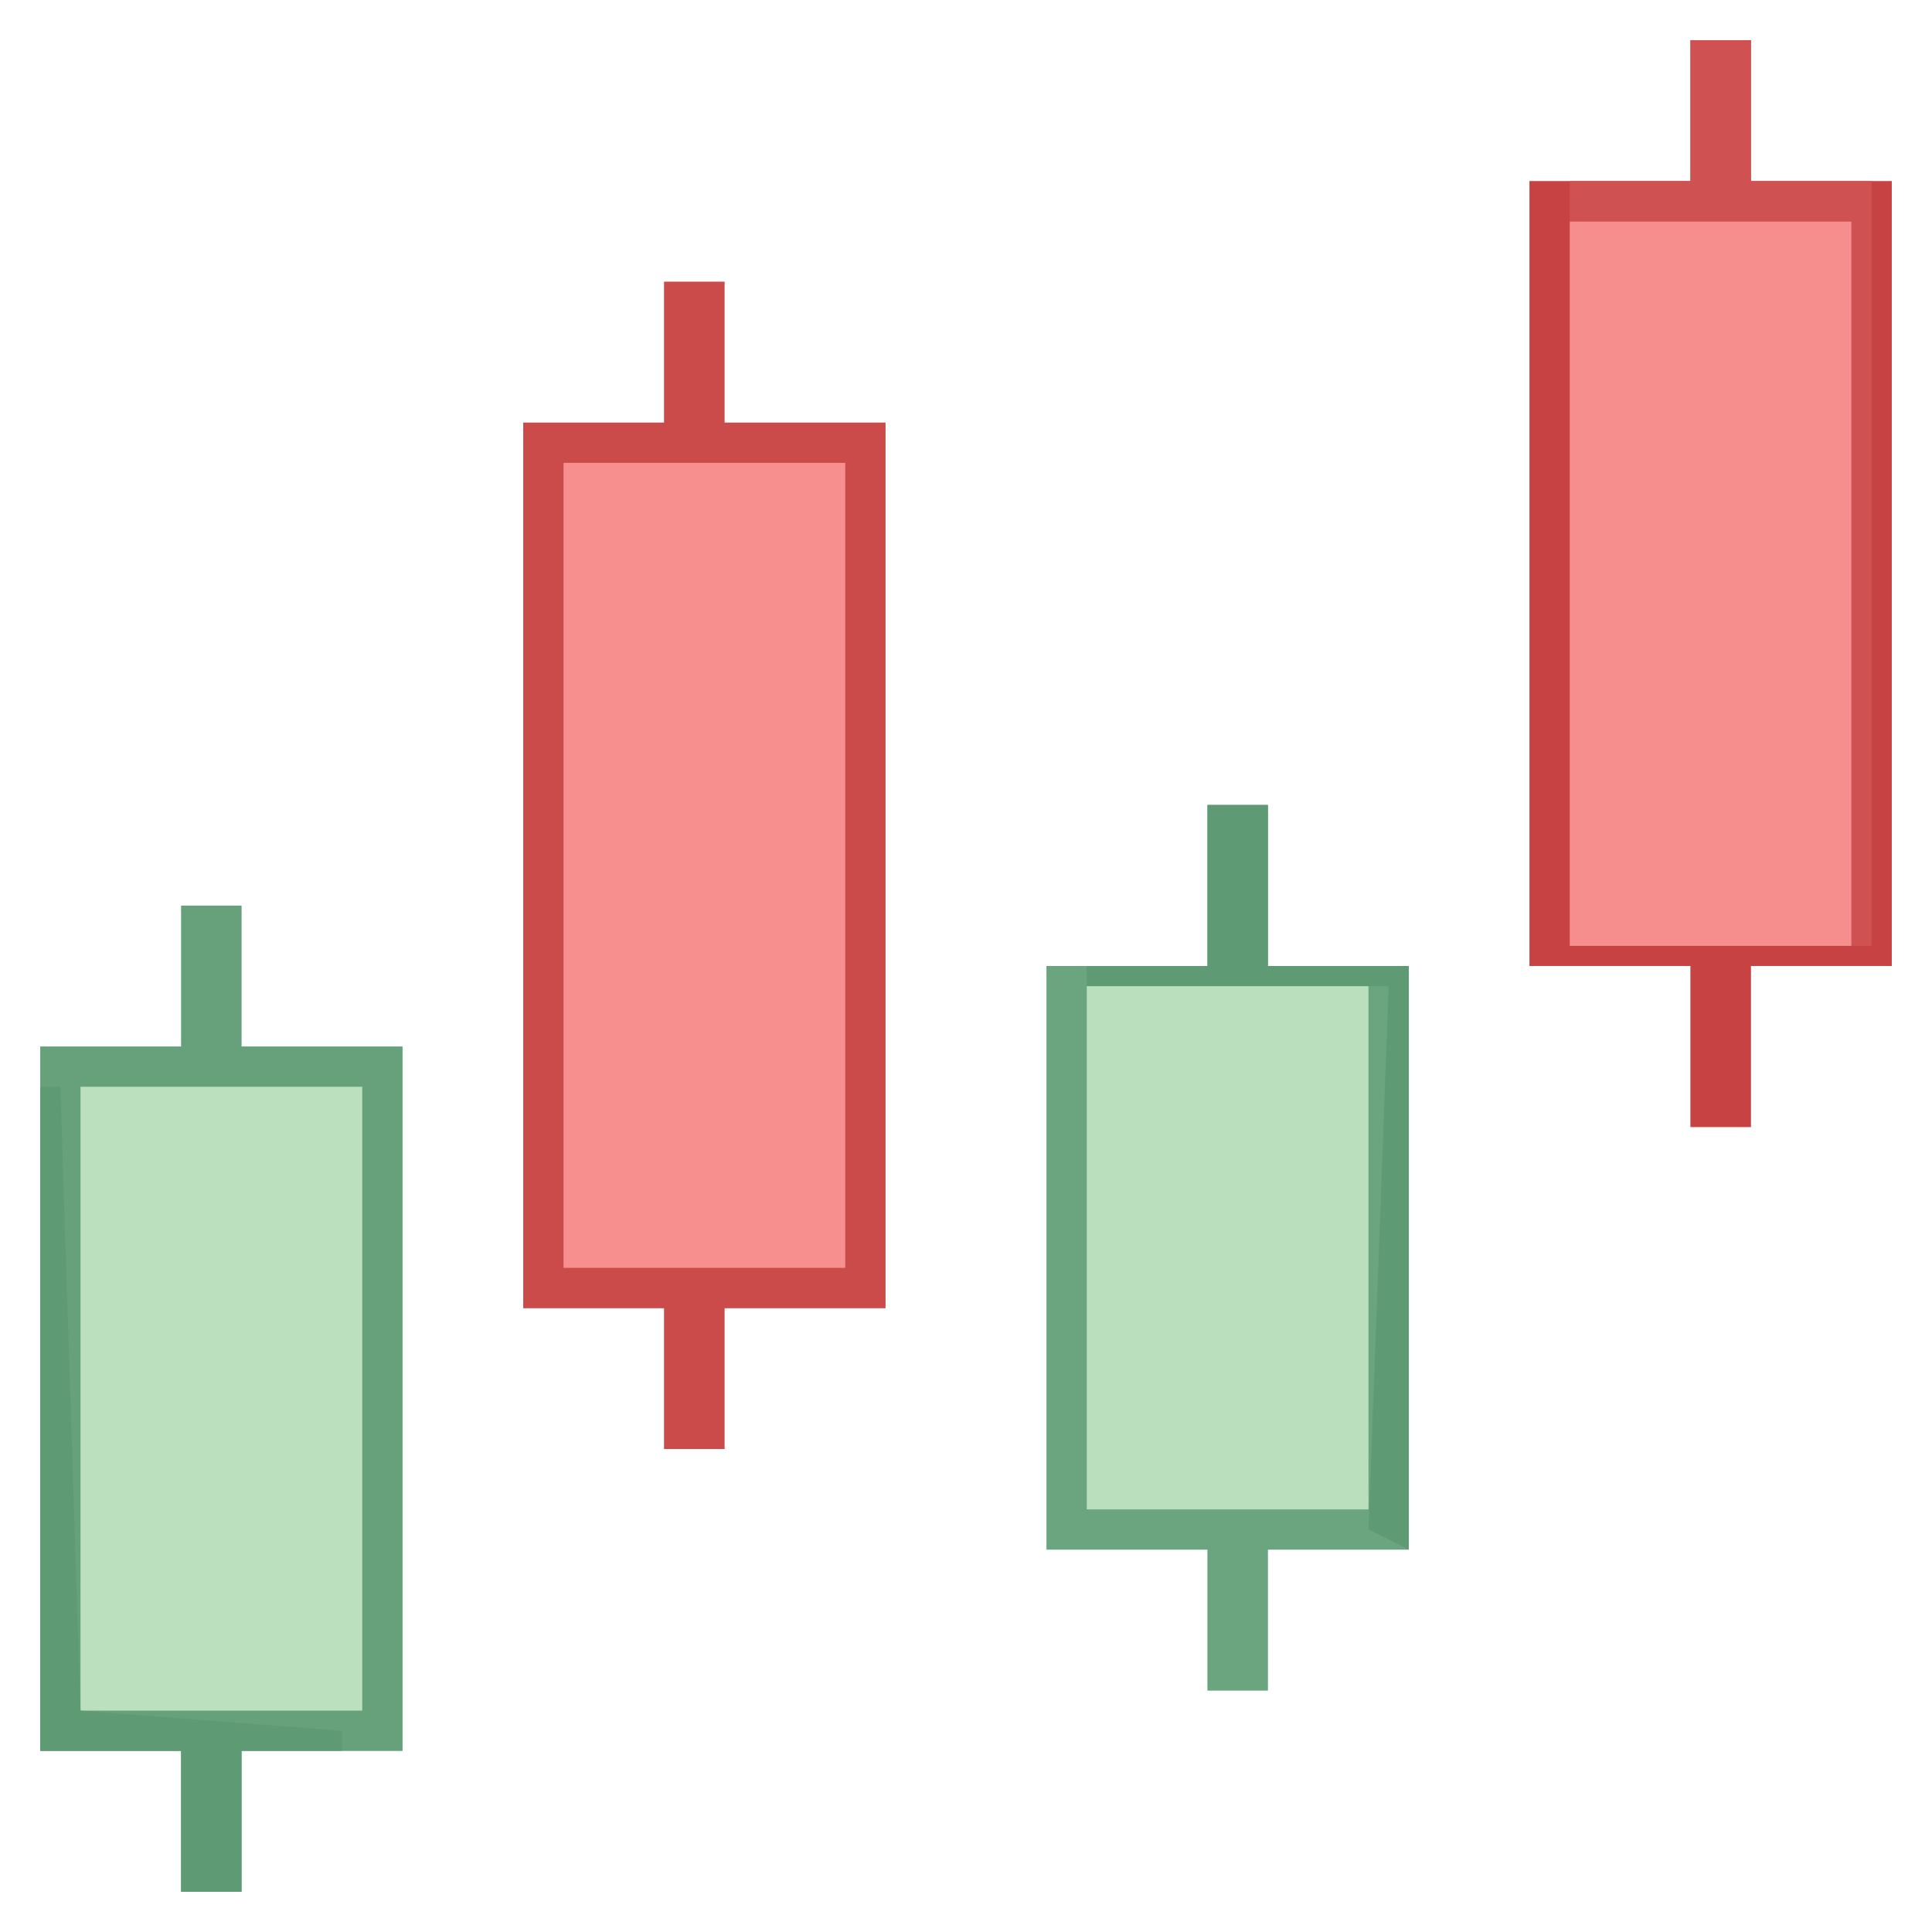 <?xml version="1.0" encoding="UTF-8"?>
<svg version="1.1" xmlns="http://www.w3.org/2000/svg" width="96" height="96">
<path d="M0 0 C0.99 0 1.98 0 3 0 C3 2.31 3 4.62 3 7 C5.64 7 8.28 7 11 7 C11 21.52 11 36.04 11 51 C8.36 51 5.72 51 3 51 C3 53.31 3 55.62 3 58 C2.01 58 1.02 58 0 58 C0 55.69 0 53.38 0 51 C-2.31 51 -4.62 51 -7 51 C-7 36.48 -7 21.96 -7 7 C-4.69 7 -2.38 7 0 7 C0 4.69 0 2.38 0 0 Z " fill="#F78F8F" transform="translate(33,14)"/>
<path d="M0 0 C0.99 0 1.98 0 3 0 C3 2.31 3 4.62 3 7 C5.31 7 7.62 7 10 7 C10 19.87 10 32.74 10 46 C7.69 46 5.38 46 3 46 C3 48.64 3 51.28 3 54 C2.01 54 1.02 54 0 54 C0 51.36 0 48.72 0 46 C-2.64 46 -5.28 46 -8 46 C-8 33.13 -8 20.26 -8 7 C-5.36 7 -2.72 7 0 7 C0 4.69 0 2.38 0 0 Z " fill="#F68E8E" transform="translate(84,2)"/>
<path d="M0 0 C0.99 0 1.98 0 3 0 C3 2.31 3 4.62 3 7 C5.64 7 8.28 7 11 7 C11 18.55 11 30.1 11 42 C8.36 42 5.72 42 3 42 C3 44.31 3 46.62 3 49 C2.01 49 1.02 49 0 49 C0 46.69 0 44.38 0 42 C-2.31 42 -4.62 42 -7 42 C-7 30.45 -7 18.9 -7 7 C-4.69 7 -2.38 7 0 7 C0 4.69 0 2.38 0 0 Z " fill="#BAE0BD" transform="translate(9,45)"/>
<path d="M0 0 C0.99 0 1.98 0 3 0 C3 2.64 3 5.28 3 8 C5.31 8 7.62 8 10 8 C10 17.57 10 27.14 10 37 C7.69 37 5.38 37 3 37 C3 39.31 3 41.62 3 44 C2.01 44 1.02 44 0 44 C0 41.69 0 39.38 0 37 C-2.64 37 -5.28 37 -8 37 C-8 27.43 -8 17.86 -8 8 C-5.36 8 -2.72 8 0 8 C0 5.36 0 2.72 0 0 Z " fill="#B9DFBC" transform="translate(60,40)"/>
<path d="M0 0 C0.99 0 1.98 0 3 0 C3 2.31 3 4.62 3 7 C5.64 7 8.28 7 11 7 C11 21.52 11 36.04 11 51 C8.36 51 5.72 51 3 51 C3 53.31 3 55.62 3 58 C2.01 58 1.02 58 0 58 C0 55.69 0 53.38 0 51 C-2.31 51 -4.62 51 -7 51 C-7 36.48 -7 21.96 -7 7 C-4.69 7 -2.38 7 0 7 C0 4.69 0 2.38 0 0 Z M-5 9 C-5 22.2 -5 35.4 -5 49 C-0.38 49 4.24 49 9 49 C9 35.8 9 22.6 9 9 C4.38 9 -0.24 9 -5 9 Z " fill="#CB4A4A" transform="translate(33,14)"/>
<path d="M0 0 C0.99 0 1.98 0 3 0 C3 2.31 3 4.62 3 7 C5.31 7 7.62 7 10 7 C10 19.87 10 32.74 10 46 C7.69 46 5.38 46 3 46 C3 48.64 3 51.28 3 54 C2.01 54 1.02 54 0 54 C0 51.36 0 48.72 0 46 C-2.64 46 -5.28 46 -8 46 C-8 33.13 -8 20.26 -8 7 C-5.36 7 -2.72 7 0 7 C0 4.69 0 2.38 0 0 Z M-6 9 C-6 20.88 -6 32.76 -6 45 C-1.38 45 3.24 45 8 45 C8 33.12 8 21.24 8 9 C3.38 9 -1.24 9 -6 9 Z " fill="#C74242" transform="translate(84,2)"/>
<path d="M0 0 C0.99 0 1.98 0 3 0 C3 2.31 3 4.62 3 7 C5.64 7 8.28 7 11 7 C11 18.55 11 30.1 11 42 C8.36 42 5.72 42 3 42 C3 44.31 3 46.62 3 49 C2.01 49 1.02 49 0 49 C0 46.69 0 44.38 0 42 C-2.31 42 -4.62 42 -7 42 C-7 30.45 -7 18.9 -7 7 C-4.69 7 -2.38 7 0 7 C0 4.69 0 2.38 0 0 Z M-5 9 C-5 19.23 -5 29.46 -5 40 C-0.38 40 4.24 40 9 40 C9 29.77 9 19.54 9 9 C4.38 9 -0.24 9 -5 9 Z " fill="#66A17C" transform="translate(9,45)"/>
<path d="M0 0 C0.99 0 1.98 0 3 0 C3 2.64 3 5.28 3 8 C5.31 8 7.62 8 10 8 C10 17.57 10 27.14 10 37 C7.69 37 5.38 37 3 37 C3 39.31 3 41.62 3 44 C2.01 44 1.02 44 0 44 C0 41.69 0 39.38 0 37 C-2.64 37 -5.28 37 -8 37 C-8 27.43 -8 17.86 -8 8 C-5.36 8 -2.72 8 0 8 C0 5.36 0 2.72 0 0 Z M-6 9 C-6 17.58 -6 26.16 -6 35 C-1.38 35 3.24 35 8 35 C8 26.42 8 17.84 8 9 C3.38 9 -1.24 9 -6 9 Z " fill="#6BA580" transform="translate(60,40)"/>
<path d="M0 0 C0.99 0 1.98 0 3 0 C3 2.31 3 4.62 3 7 C4.98 7 6.96 7 9 7 C9 19.54 9 32.08 9 45 C8.67 45 8.34 45 8 45 C8 33.12 8 21.24 8 9 C3.38 9 -1.24 9 -6 9 C-6 8.34 -6 7.68 -6 7 C-4.02 7 -2.04 7 0 7 C0 4.69 0 2.38 0 0 Z " fill="#D05151" transform="translate(84,2)"/>
<path d="M0 0 C0.33 0 0.66 0 1 0 C1.33 10.23 1.66 20.46 2 31 C6.29 31.33 10.58 31.66 15 32 C15 32.33 15 32.66 15 33 C13.35 33 11.7 33 10 33 C10 35.31 10 37.62 10 40 C9.01 40 8.02 40 7 40 C7 37.69 7 35.38 7 33 C4.69 33 2.38 33 0 33 C0 22.11 0 11.22 0 0 Z " fill="#5E9B75" transform="translate(2,54)"/>
<path d="M0 0 C0.99 0 1.98 0 3 0 C3 2.64 3 5.28 3 8 C5.31 8 7.62 8 10 8 C10 17.57 10 27.14 10 37 C9.34 36.67 8.68 36.34 8 36 C8.33 27.09 8.66 18.18 9 9 C4.05 9 -0.9 9 -6 9 C-6 8.67 -6 8.34 -6 8 C-4.02 8 -2.04 8 0 8 C0 5.36 0 2.72 0 0 Z " fill="#5E9B75" transform="translate(60,40)"/>
</svg>
